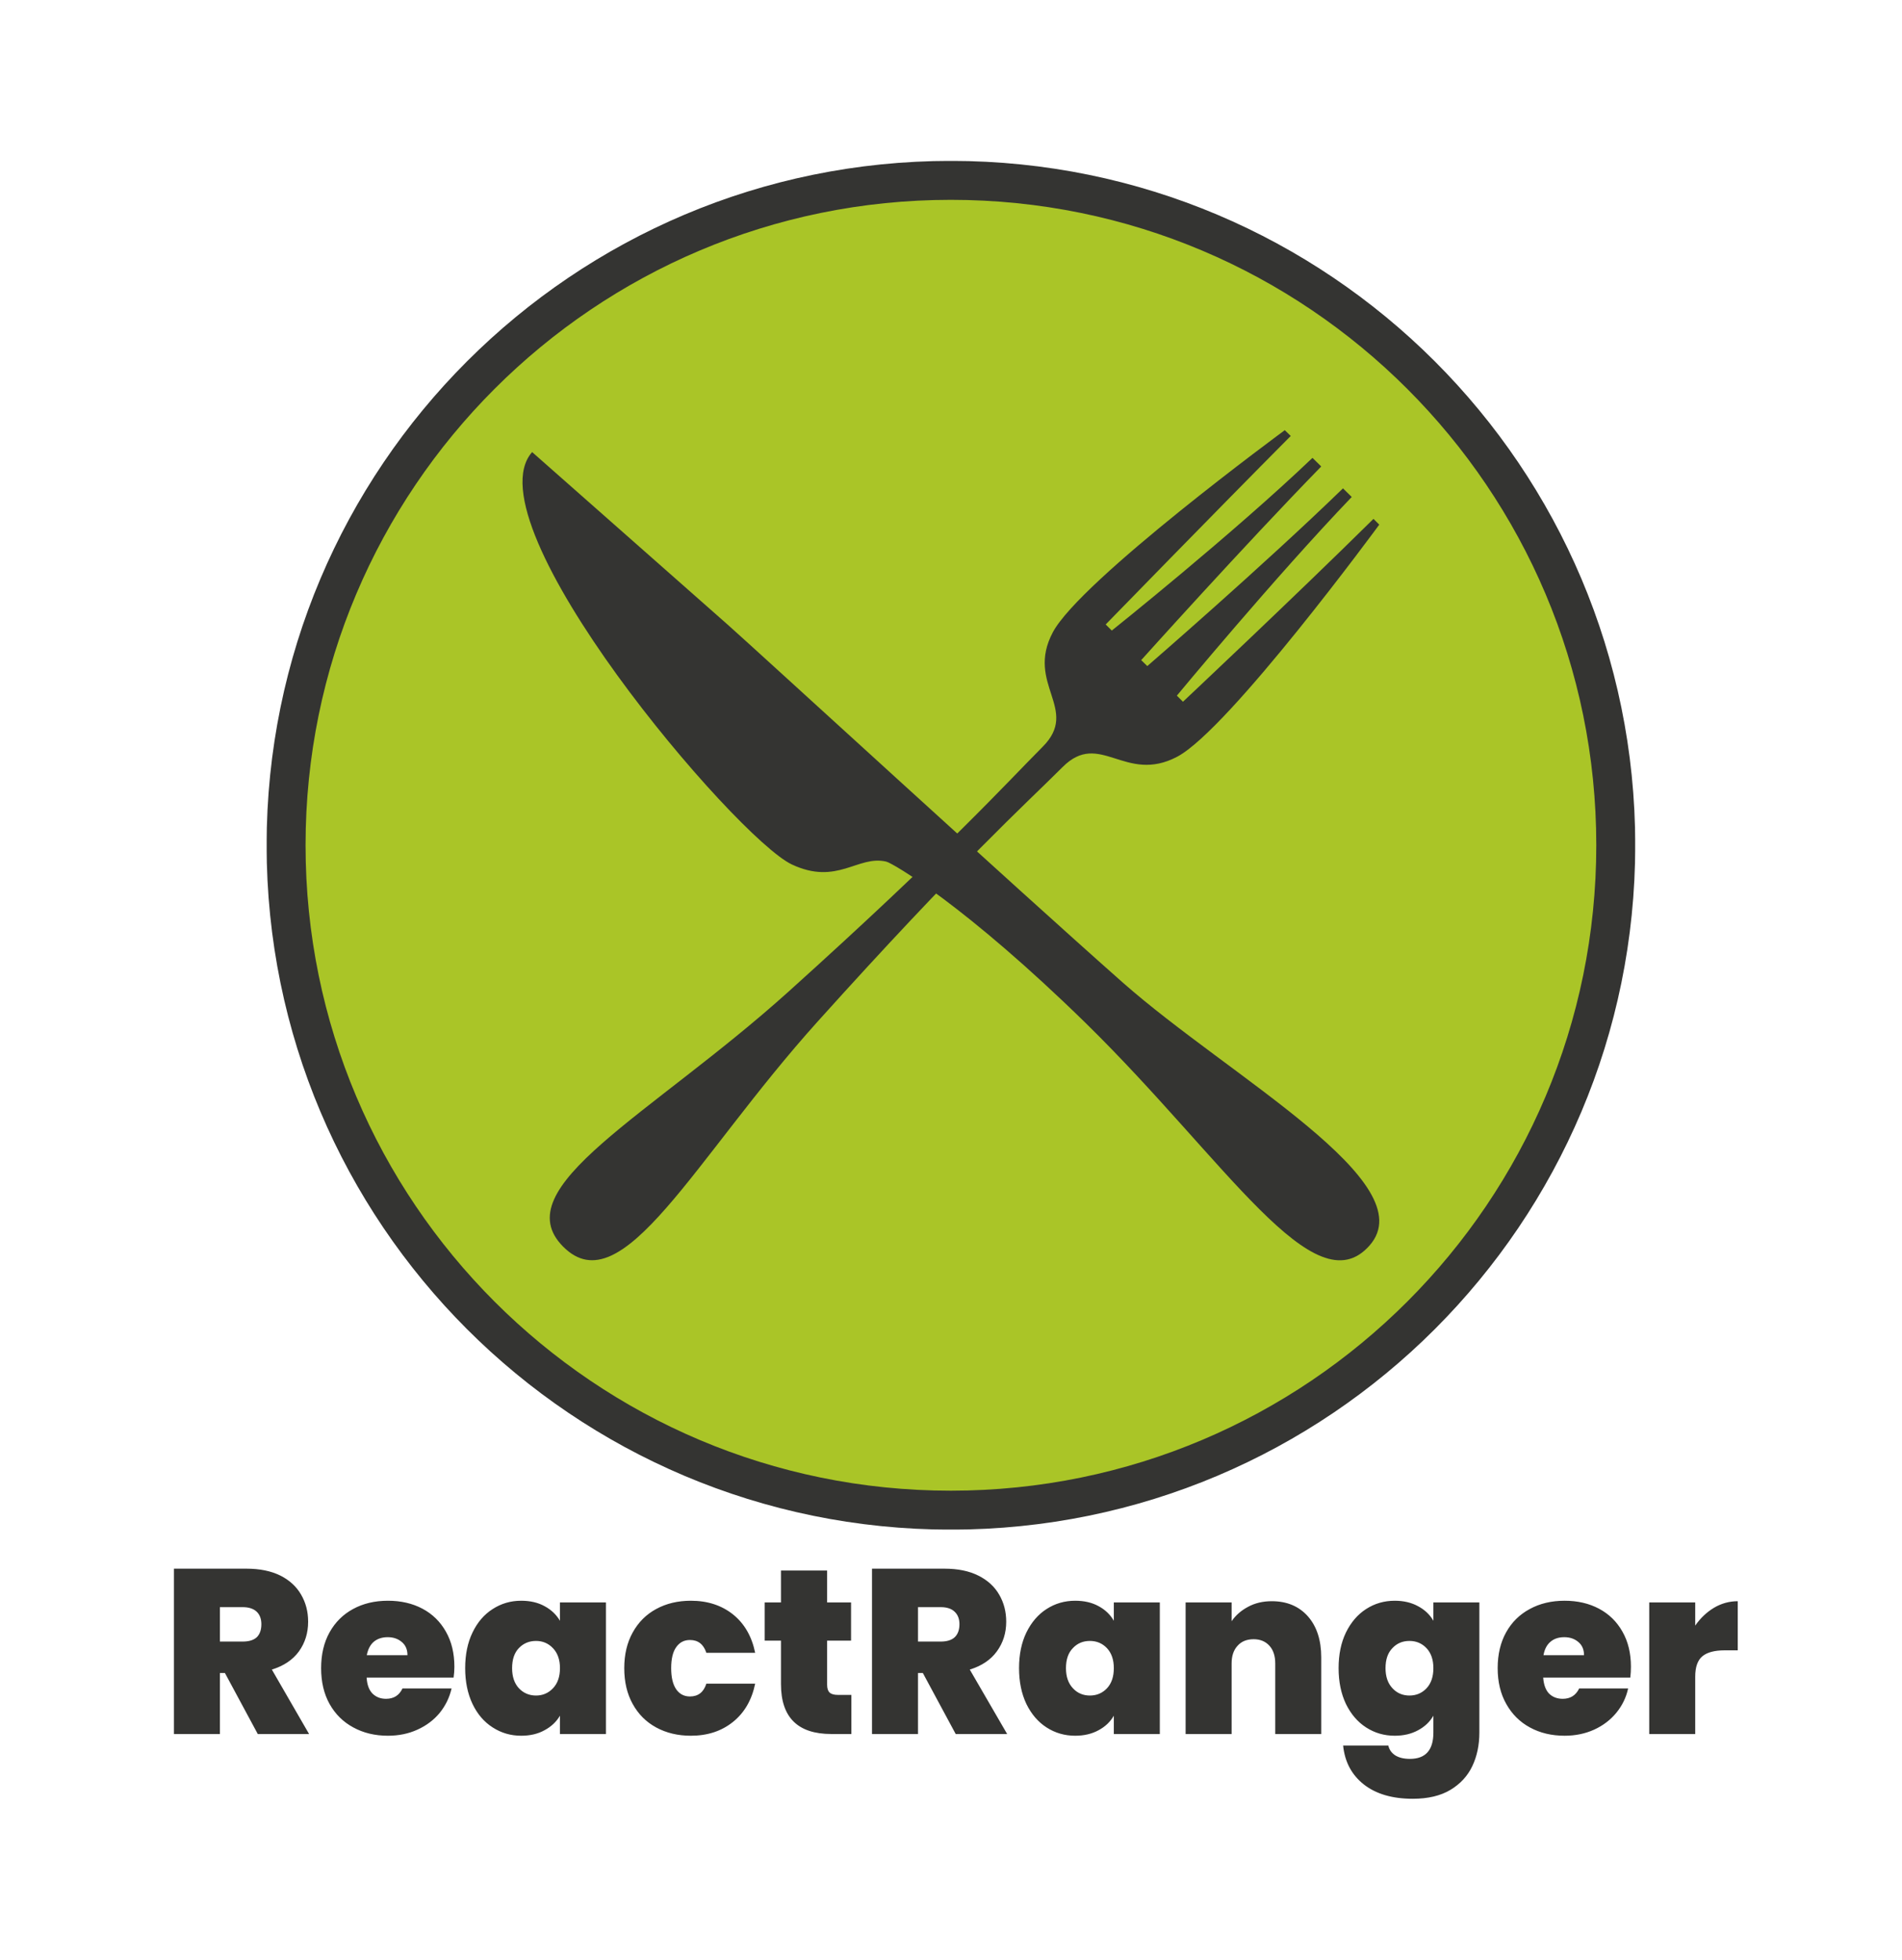 <svg xmlns="http://www.w3.org/2000/svg" version="1.1" xmlns:xlink="http://www.w3.org/1999/xlink" xmlns:svgjs="http://svgjs.dev/svgjs" viewBox="0 0 12.16 12.528"><g transform="matrix(1,0,0,1,1.028,10.028)"><g><path d=" M 0.62 1.057 L 0.41 0.667 L 0.378 0.667 L 0.378 1.057 L 0.084 1.057 L 0.084 -2.220446049250313e-16 L 0.547 -2.220446049250313e-16 Q 0.675 -2.220446049250313e-16 0.764 0.044 Q 0.852 0.088 0.897 0.166 Q 0.942 0.243 0.942 0.339 Q 0.942 0.447 0.883 0.529 Q 0.824 0.61 0.71 0.645 L 0.948 1.057 L 0.62 1.057 M 0.378 0.466 L 0.523 0.466 Q 0.584 0.466 0.614 0.438 Q 0.643 0.409 0.643 0.355 Q 0.643 0.304 0.613 0.275 Q 0.582 0.246 0.523 0.246 L 0.378 0.246 L 0.378 0.466 M 1.872 0.696 L 1.316 0.696 Q 1.32 0.765 1.354 0.799 Q 1.388 0.832 1.44 0.832 Q 1.514 0.832 1.545 0.766 L 1.859 0.766 Q 1.839 0.853 1.783 0.922 Q 1.727 0.99 1.641 1.029 Q 1.556 1.068 1.452 1.068 Q 1.328 1.068 1.231 1.015 Q 1.134 0.963 1.079 0.865 Q 1.025 0.768 1.025 0.636 Q 1.025 0.504 1.079 0.407 Q 1.133 0.31 1.229 0.258 Q 1.326 0.205 1.452 0.205 Q 1.577 0.205 1.673 0.256 Q 1.769 0.307 1.823 0.403 Q 1.877 0.498 1.877 0.627 Q 1.877 0.661 1.872 0.696 M 1.577 0.553 Q 1.577 0.499 1.541 0.469 Q 1.505 0.438 1.451 0.438 Q 1.397 0.438 1.362 0.467 Q 1.328 0.496 1.317 0.553 L 1.577 0.553 M 1.993 0.408 Q 2.04 0.31 2.122 0.258 Q 2.204 0.205 2.304 0.205 Q 2.391 0.205 2.454 0.24 Q 2.517 0.274 2.552 0.333 L 2.552 0.216 L 2.846 0.216 L 2.846 1.057 L 2.552 1.057 L 2.552 0.94 Q 2.517 0.999 2.453 1.033 Q 2.39 1.068 2.304 1.068 Q 2.204 1.068 2.122 1.015 Q 2.04 0.963 1.993 0.865 Q 1.946 0.766 1.946 0.636 Q 1.946 0.505 1.993 0.408 M 2.507 0.508 Q 2.463 0.462 2.399 0.462 Q 2.333 0.462 2.289 0.508 Q 2.246 0.553 2.246 0.636 Q 2.246 0.717 2.289 0.764 Q 2.333 0.811 2.399 0.811 Q 2.463 0.811 2.507 0.765 Q 2.552 0.718 2.552 0.636 Q 2.552 0.555 2.507 0.508 M 3.017 0.408 Q 3.071 0.31 3.167 0.258 Q 3.264 0.205 3.389 0.205 Q 3.549 0.205 3.659 0.293 Q 3.768 0.381 3.8 0.538 L 3.488 0.538 Q 3.461 0.456 3.383 0.456 Q 3.327 0.456 3.295 0.502 Q 3.263 0.547 3.263 0.636 Q 3.263 0.724 3.295 0.771 Q 3.327 0.817 3.383 0.817 Q 3.462 0.817 3.488 0.735 L 3.8 0.735 Q 3.768 0.891 3.659 0.979 Q 3.549 1.068 3.389 1.068 Q 3.264 1.068 3.167 1.015 Q 3.071 0.963 3.017 0.865 Q 2.963 0.768 2.963 0.636 Q 2.963 0.505 3.017 0.408 M 4.415 0.807 L 4.415 1.057 L 4.287 1.057 Q 3.965 1.057 3.965 0.738 L 3.965 0.46 L 3.861 0.46 L 3.861 0.216 L 3.965 0.216 L 3.965 0.012 L 4.26 0.012 L 4.26 0.216 L 4.413 0.216 L 4.413 0.46 L 4.26 0.46 L 4.26 0.742 Q 4.26 0.777 4.276 0.792 Q 4.292 0.807 4.329 0.807 L 4.415 0.807 M 5.082 1.057 L 4.872 0.667 L 4.841 0.667 L 4.841 1.057 L 4.547 1.057 L 4.547 -2.220446049250313e-16 L 5.01 -2.220446049250313e-16 Q 5.138 -2.220446049250313e-16 5.226 0.044 Q 5.315 0.088 5.36 0.166 Q 5.405 0.243 5.405 0.339 Q 5.405 0.447 5.345 0.529 Q 5.286 0.61 5.172 0.645 L 5.411 1.057 L 5.082 1.057 M 4.841 0.466 L 4.986 0.466 Q 5.046 0.466 5.076 0.438 Q 5.106 0.409 5.106 0.355 Q 5.106 0.304 5.075 0.275 Q 5.045 0.246 4.986 0.246 L 4.841 0.246 L 4.841 0.466 M 5.534 0.408 Q 5.582 0.31 5.663 0.258 Q 5.745 0.205 5.846 0.205 Q 5.933 0.205 5.996 0.24 Q 6.059 0.274 6.093 0.333 L 6.093 0.216 L 6.387 0.216 L 6.387 1.057 L 6.093 1.057 L 6.093 0.94 Q 6.059 0.999 5.995 1.033 Q 5.931 1.068 5.846 1.068 Q 5.745 1.068 5.663 1.015 Q 5.582 0.963 5.534 0.865 Q 5.487 0.766 5.487 0.636 Q 5.487 0.505 5.534 0.408 M 6.049 0.508 Q 6.005 0.462 5.94 0.462 Q 5.874 0.462 5.831 0.508 Q 5.787 0.553 5.787 0.636 Q 5.787 0.717 5.831 0.764 Q 5.874 0.811 5.94 0.811 Q 6.005 0.811 6.049 0.765 Q 6.093 0.718 6.093 0.636 Q 6.093 0.555 6.049 0.508 M 7.334 0.305 Q 7.419 0.402 7.419 0.567 L 7.419 1.057 L 7.125 1.057 L 7.125 0.606 Q 7.125 0.534 7.088 0.493 Q 7.05 0.451 6.987 0.451 Q 6.921 0.451 6.884 0.493 Q 6.846 0.534 6.846 0.606 L 6.846 1.057 L 6.552 1.057 L 6.552 0.216 L 6.846 0.216 L 6.846 0.336 Q 6.885 0.279 6.951 0.244 Q 7.017 0.208 7.103 0.208 Q 7.248 0.208 7.334 0.305 M 8.038 0.24 Q 8.102 0.274 8.136 0.333 L 8.136 0.216 L 8.43 0.216 L 8.43 1.048 Q 8.43 1.167 8.385 1.262 Q 8.34 1.357 8.245 1.414 Q 8.15 1.471 8.004 1.471 Q 7.809 1.471 7.692 1.38 Q 7.575 1.288 7.559 1.131 L 7.848 1.131 Q 7.857 1.171 7.893 1.194 Q 7.929 1.216 7.986 1.216 Q 8.136 1.216 8.136 1.048 L 8.136 0.94 Q 8.102 0.999 8.038 1.033 Q 7.974 1.068 7.889 1.068 Q 7.788 1.068 7.706 1.015 Q 7.625 0.963 7.577 0.865 Q 7.53 0.766 7.53 0.636 Q 7.53 0.505 7.577 0.408 Q 7.625 0.31 7.706 0.258 Q 7.788 0.205 7.889 0.205 Q 7.974 0.205 8.038 0.24 M 8.092 0.508 Q 8.048 0.462 7.983 0.462 Q 7.917 0.462 7.874 0.508 Q 7.83 0.553 7.83 0.636 Q 7.83 0.717 7.874 0.764 Q 7.917 0.811 7.983 0.811 Q 8.048 0.811 8.092 0.765 Q 8.136 0.718 8.136 0.636 Q 8.136 0.555 8.092 0.508 M 9.395 0.696 L 8.838 0.696 Q 8.843 0.765 8.876 0.799 Q 8.91 0.832 8.963 0.832 Q 9.036 0.832 9.068 0.766 L 9.381 0.766 Q 9.362 0.853 9.305 0.922 Q 9.249 0.99 9.164 1.029 Q 9.078 1.068 8.975 1.068 Q 8.85 1.068 8.753 1.015 Q 8.657 0.963 8.602 0.865 Q 8.547 0.768 8.547 0.636 Q 8.547 0.504 8.601 0.407 Q 8.655 0.31 8.752 0.258 Q 8.849 0.205 8.975 0.205 Q 9.099 0.205 9.195 0.256 Q 9.291 0.307 9.345 0.403 Q 9.399 0.498 9.399 0.627 Q 9.399 0.661 9.395 0.696 M 9.099 0.553 Q 9.099 0.499 9.063 0.469 Q 9.027 0.438 8.973 0.438 Q 8.919 0.438 8.885 0.467 Q 8.85 0.496 8.84 0.553 L 9.099 0.553 M 9.93 0.25 Q 10.001 0.208 10.082 0.208 L 10.082 0.522 L 9.999 0.522 Q 9.903 0.522 9.857 0.559 Q 9.81 0.597 9.81 0.69 L 9.81 1.057 L 9.516 1.057 L 9.516 0.216 L 9.81 0.216 L 9.81 0.364 Q 9.86 0.292 9.93 0.25" fill="#343432" fill-rule="nonzero"></path></g><g></g><g clip-path="url(#SvgjsClipPath1002)"><g clip-path="url(#aeee67998-f4bd-45cb-9670-66103930a7d39901e18c-d0a8-4212-b833-d61a00356764)"><path d=" M 5.051 -0.374 C 7.399 -0.374 9.302 -2.277 9.302 -4.625 C 9.302 -6.972 7.399 -8.875 5.051 -8.875 C 2.704 -8.875 0.801 -6.972 0.801 -4.625 C 0.801 -2.277 2.704 -0.374 5.051 -0.374" fill="#aac527" transform="matrix(1,0,0,1,0,0)" fill-rule="nonzero"></path></g><g clip-path="url(#aeee67998-f4bd-45cb-9670-66103930a7d39901e18c-d0a8-4212-b833-d61a00356764)"><path d=" M 5.051 -0.374 C 7.399 -0.374 9.302 -2.277 9.302 -4.625 C 9.302 -6.972 7.399 -8.875 5.051 -8.875 C 2.704 -8.875 0.801 -6.972 0.801 -4.625 C 0.801 -2.277 2.704 -0.374 5.051 -0.374 Z" fill="none" transform="matrix(1,0,0,1,0,0)" fill-rule="nonzero" stroke-dasharray="none" stroke-miterlimit="4" stroke-linejoin="miter" stroke-linecap="butt" stroke-width="0.249" stroke="#343432"></path></g><g clip-path="url(#aeee67998-f4bd-45cb-9670-66103930a7d39901e18c-d0a8-4212-b833-d61a00356764)"><path d=" M 7.79 -6.674 L 7.753 -6.711 C 7.25 -6.214 6.535 -5.542 6.535 -5.542 L 6.496 -5.581 C 6.496 -5.581 7.126 -6.342 7.614 -6.851 L 7.558 -6.906 C 7.05 -6.413 6.307 -5.77 6.307 -5.77 L 6.268 -5.808 C 6.268 -5.808 6.927 -6.542 7.419 -7.046 L 7.363 -7.101 C 6.853 -6.614 6.08 -5.997 6.08 -5.997 L 6.041 -6.036 C 6.041 -6.036 6.733 -6.747 7.224 -7.241 L 7.186 -7.278 C 7.186 -7.278 5.88 -6.319 5.703 -5.986 C 5.526 -5.653 5.879 -5.494 5.637 -5.253 C 5.396 -5.011 5.035 -4.609 4.009 -3.685 C 3.131 -2.896 2.195 -2.436 2.573 -2.058 C 2.951 -1.679 3.409 -2.619 4.198 -3.496 C 5.122 -4.523 5.527 -4.886 5.766 -5.125 C 6.004 -5.363 6.165 -5.014 6.499 -5.191 C 6.832 -5.368 7.79 -6.674 7.79 -6.674" fill="#343432" transform="matrix(1,0,0,1,0,0)" fill-rule="nonzero"></path></g><g clip-path="url(#aeee67998-f4bd-45cb-9670-66103930a7d39901e18c-d0a8-4212-b833-d61a00356764)"><path d=" M 2.374 -7.138 C 1.97 -6.68 3.674 -4.673 4.034 -4.502 C 4.325 -4.365 4.456 -4.563 4.638 -4.52 C 4.681 -4.51 5.15 -4.235 5.917 -3.484 C 6.81 -2.608 7.375 -1.666 7.728 -2.066 C 8.082 -2.468 6.834 -3.143 6.15 -3.747 C 5.465 -4.352 3.816 -5.865 3.624 -6.035 L 2.374 -7.138" fill="#343432" transform="matrix(1,0,0,1,0,0)" fill-rule="nonzero"></path></g></g></g><defs><clipPath id="SvgjsClipPath1002"><path d=" M 0.677 -8.999 h 8.749 v 8.749 h -8.749 Z"></path></clipPath><clipPath id="aeee67998-f4bd-45cb-9670-66103930a7d39901e18c-d0a8-4212-b833-d61a00356764"><path d=" M 0.677 -0.25 L 9.426 -0.25 L 9.426 -8.999 L 0.677 -8.999 Z"></path></clipPath></defs></svg>